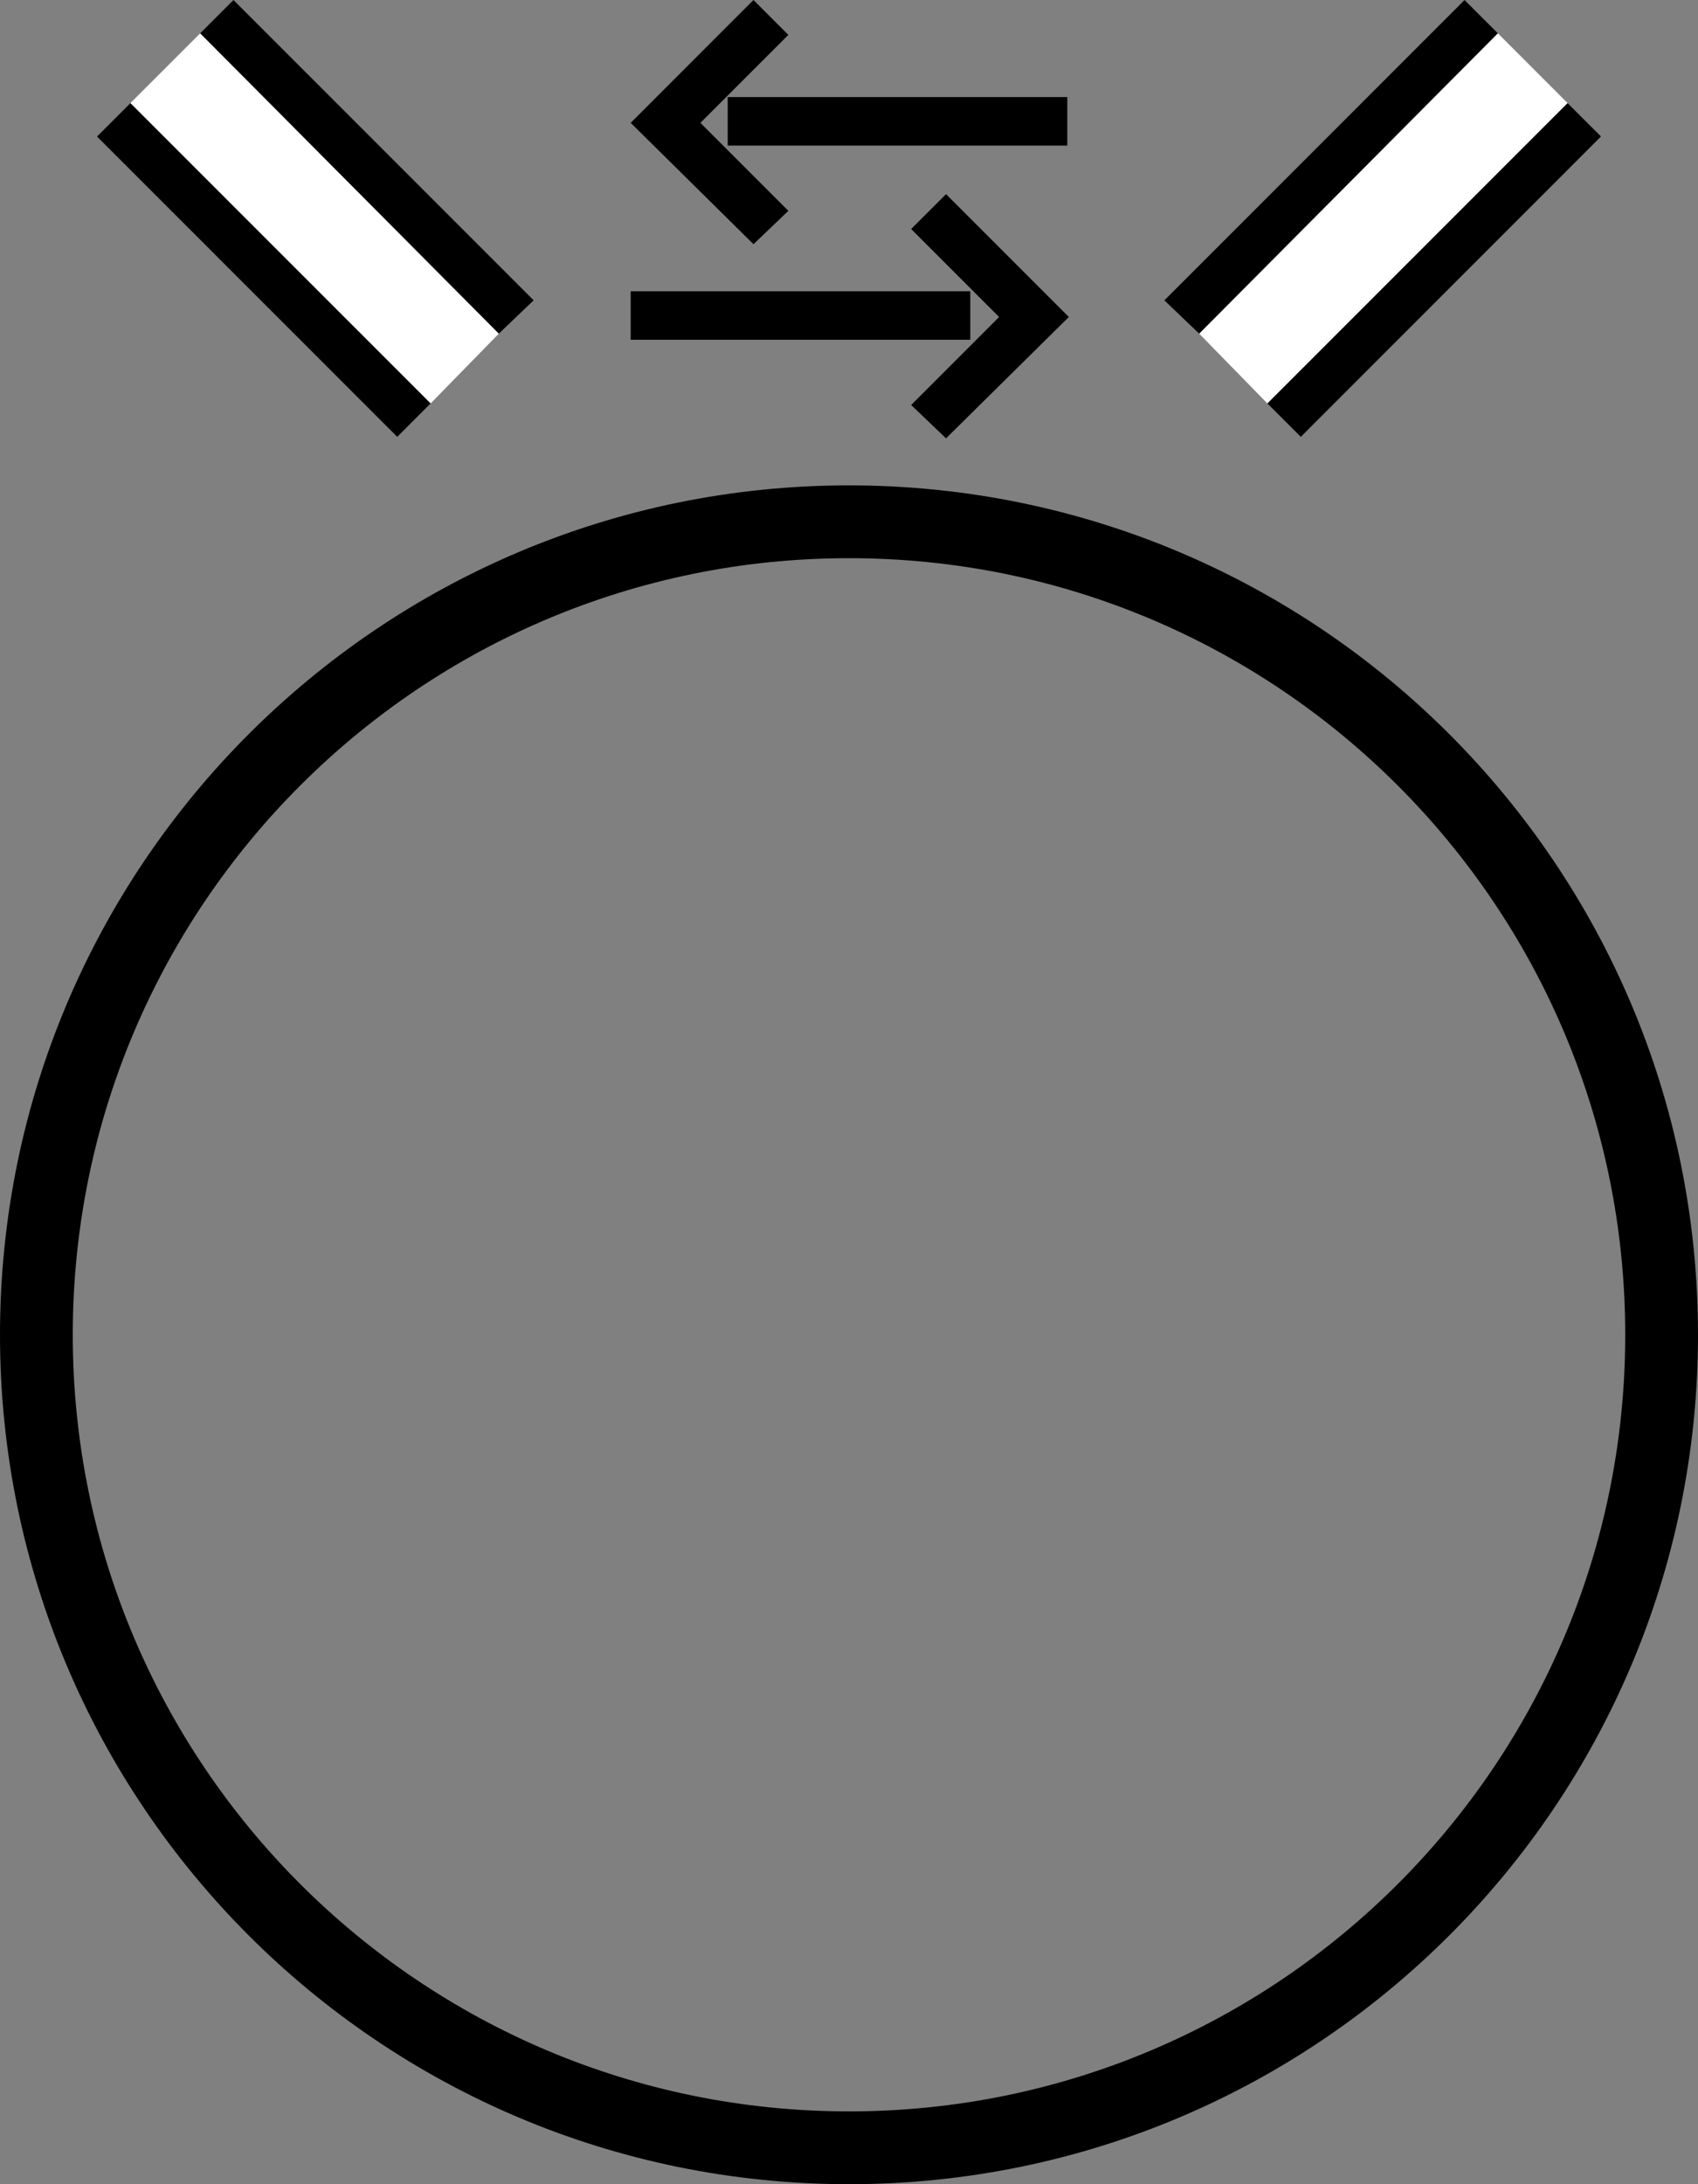 <svg xmlns="http://www.w3.org/2000/svg" version="1.0" width="35" height="45"><rect width="100%" height="100%" fill="#808080" stroke="none"/><path d="M15.531 0l.719.719-1.813 1.812 1.813 1.813-.719.687L13 2.531 15.531 0zM30.188 0L24 6.188l.719.687L30.875.687 30.187 0z"/><path d="M30.875.688l-6.156 6.187 1.406 1.438 6.188-6.188L30.875.687z" fill="#fff"/><path d="M32.313 2.125l-6.188 6.188.688.687L33 2.812l-.688-.687zM4.813 0l-.688.688 6.156 6.187.719-.688L4.812 0z"/><path d="M4.125.688L2.687 2.125l6.188 6.188 1.406-1.438L4.125.687z" fill="#fff"/><path d="M2.688 2.125L2 2.813 8.188 9l.687-.688-6.188-6.187zM15 2h7v1h-7zM19.5 4l-.719.718 1.813 1.813-1.813 1.813.719.687 2.531-2.5L19.5 4z"/><path d="M13 6h7v1h-7zM17.5 10C7.835 10 0 17.835 0 27.5S7.835 45 17.5 45 35 37.165 35 27.5 27.165 10 17.5 10zm0 1.5c8.837 0 16 7.163 16 16s-7.163 16-16 16-16-7.163-16-16 7.163-16 16-16z"/></svg>